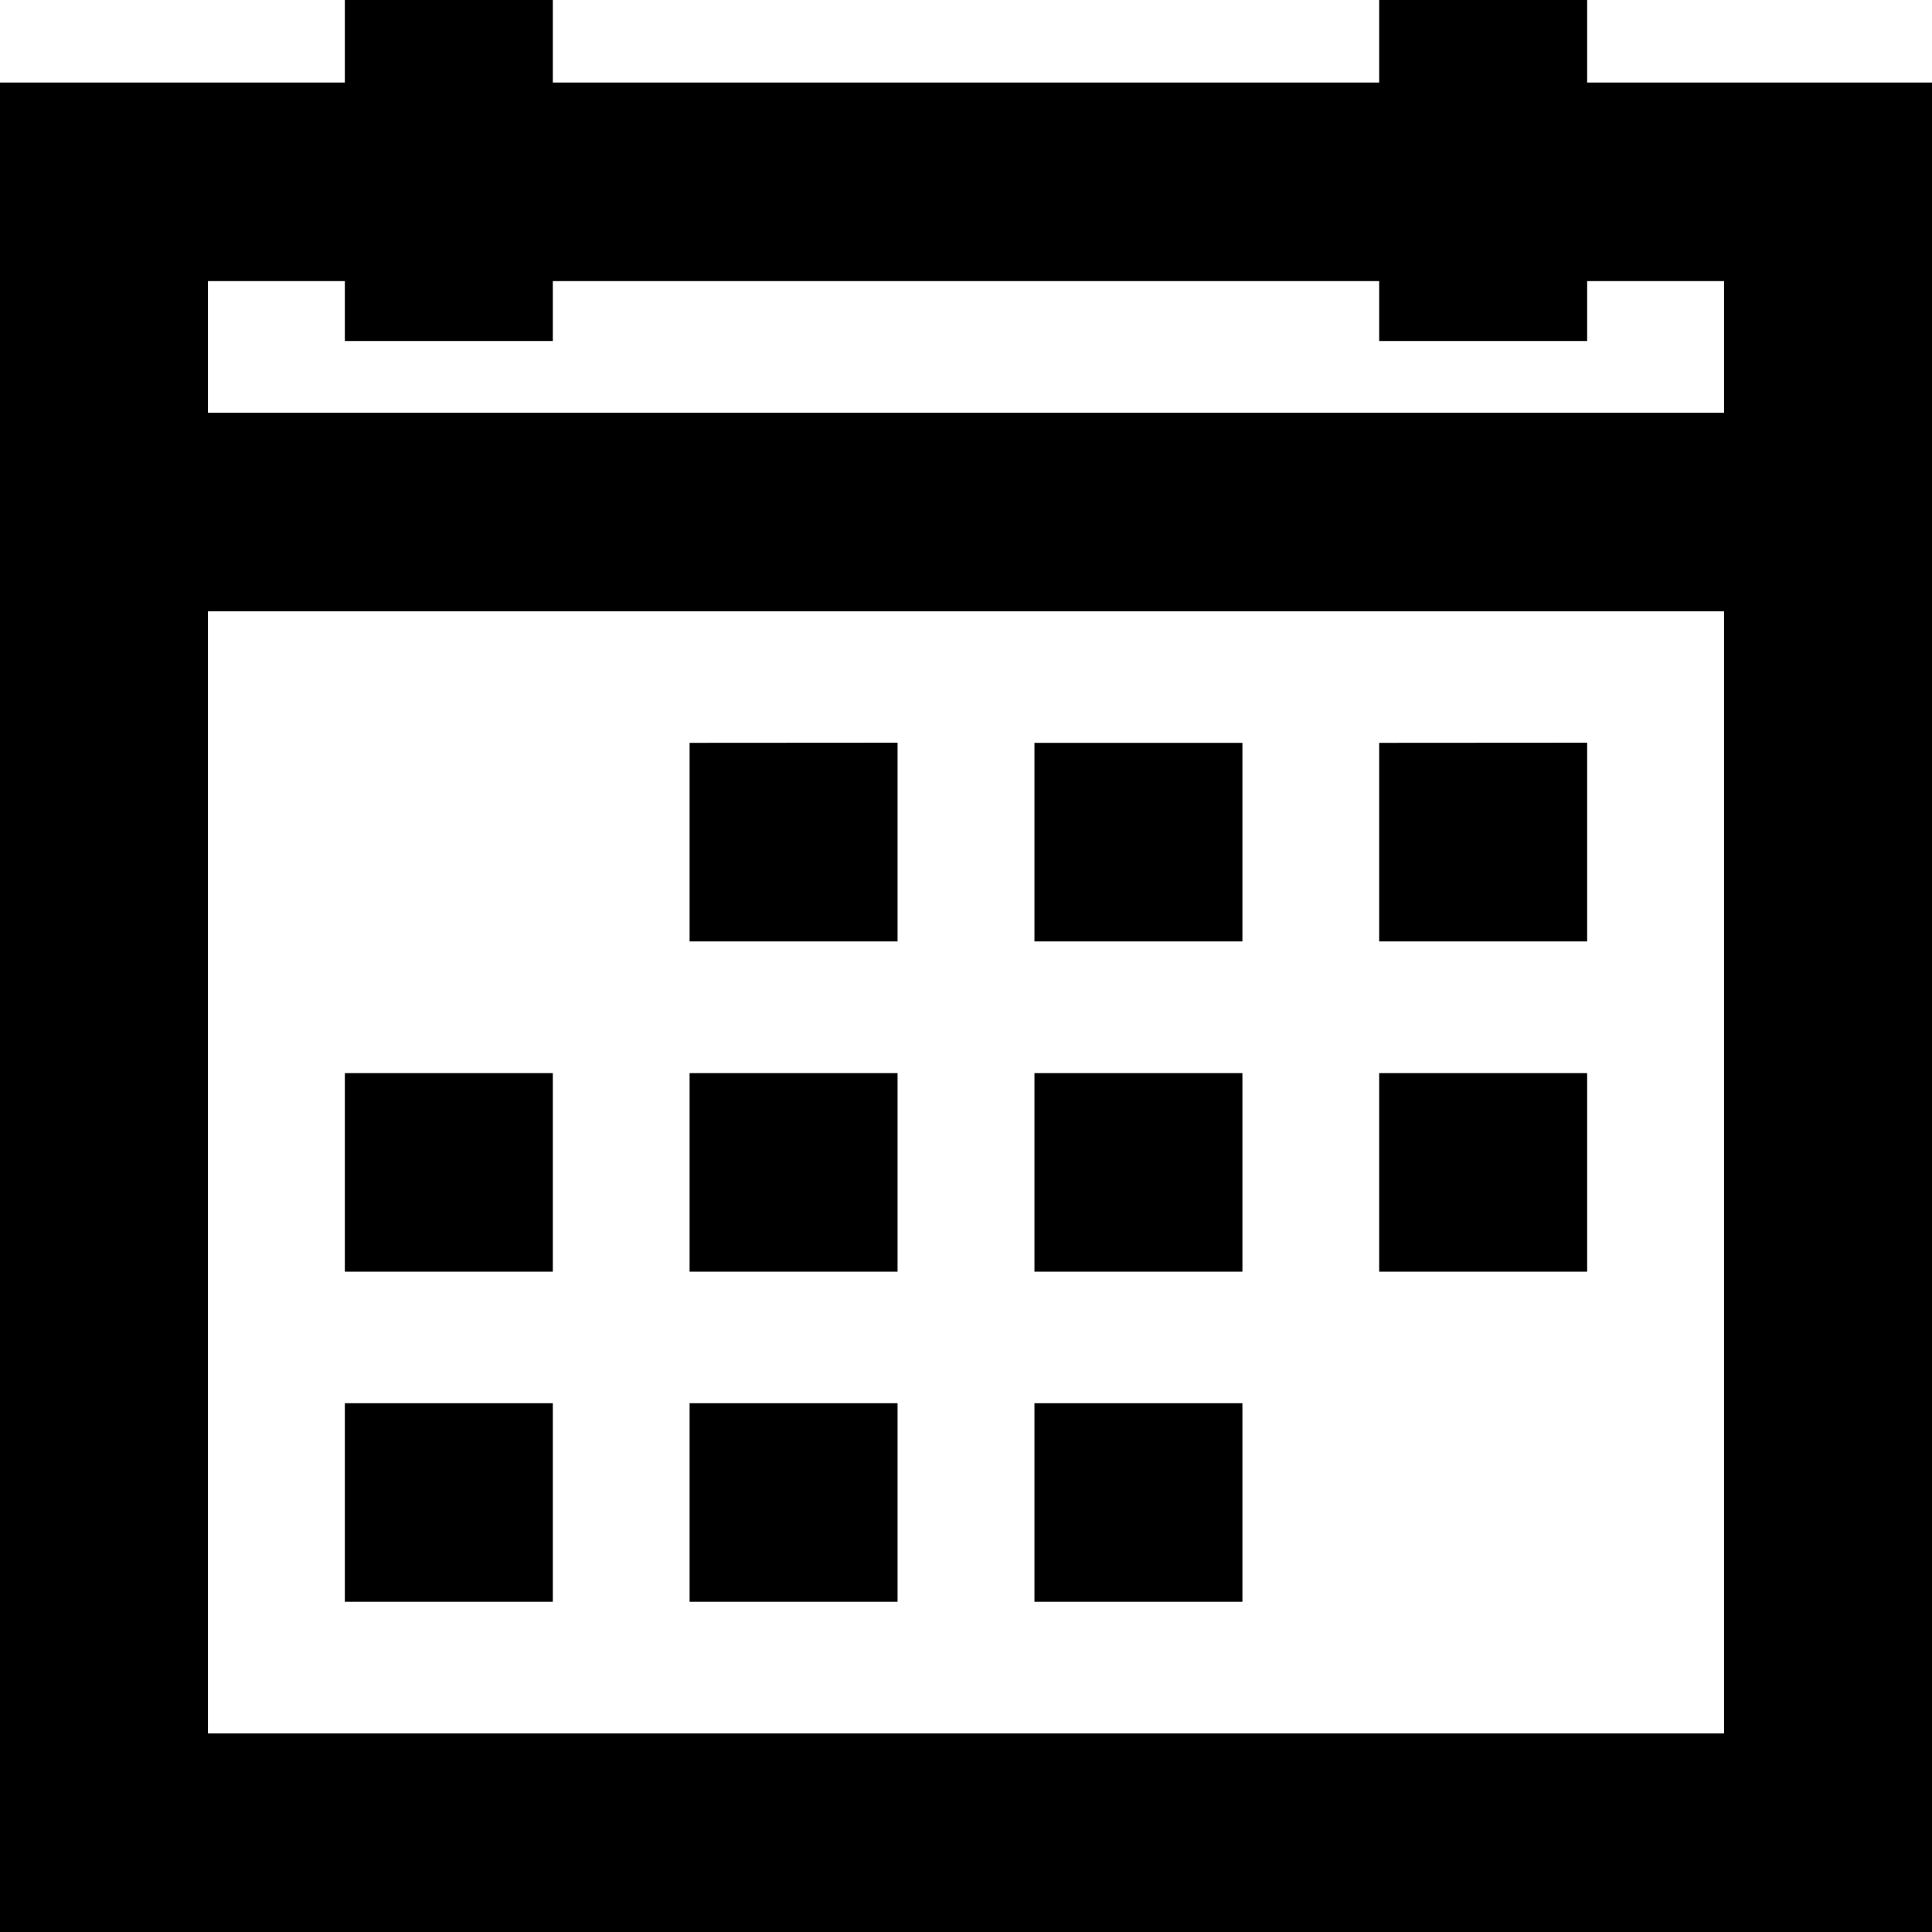 <?xml version="1.0" encoding="UTF-8"?>
<svg width="14px" height="14px" viewBox="0 0 14 14" version="1.1" xmlns="http://www.w3.org/2000/svg" xmlns:xlink="http://www.w3.org/1999/xlink">
    <!-- Generator: Sketch 51.2 (57519) - http://www.bohemiancoding.com/sketch -->
    <title>calendar-empty</title>
    <desc>Created with Sketch.</desc>
    <defs></defs>
    <g id="calendar-empty" stroke="none" stroke-width="1" fill="none" fill-rule="evenodd">
        <path d="M2.499,0.598 L2.499,0 L4.006,0 L4.006,0.598 L9.994,0.598 L9.994,0 L11.501,0 L11.501,0.598 L14,0.598 L14,14 L0,14 L0,0.598 L2.499,0.598 Z M1.507,2.037 L1.507,2.991 L12.493,2.991 L12.493,2.037 L11.501,2.037 L11.501,2.471 L9.994,2.471 L9.994,2.037 L4.006,2.037 L4.006,2.471 L2.499,2.471 L2.499,2.037 L1.507,2.037 Z M1.507,4.43 L1.507,12.561 L12.493,12.561 L12.493,4.43 L1.507,4.43 Z M4.997,5.383 L6.504,5.382 L6.504,6.822 L4.997,6.822 L4.997,5.383 Z M7.496,5.383 L9.003,5.383 L9.003,6.822 L7.496,6.822 L7.496,5.383 Z M9.994,5.383 L11.501,5.382 L11.501,6.822 L9.994,6.822 L9.994,5.383 Z M2.499,7.776 L4.006,7.776 L4.006,9.215 L2.499,9.215 L2.499,7.776 Z M4.997,7.776 L6.504,7.776 L6.504,9.215 L4.997,9.215 L4.997,7.776 Z M7.496,7.776 L9.003,7.776 L9.003,9.215 L7.496,9.215 L7.496,7.776 Z M9.994,7.776 L11.501,7.776 L11.501,9.215 L9.994,9.215 L9.994,7.776 Z M2.499,10.168 L4.006,10.168 L4.006,11.607 L2.499,11.607 L2.499,10.168 Z M4.997,10.168 L6.504,10.168 L6.504,11.607 L4.997,11.607 L4.997,10.168 Z M7.496,10.168 L9.003,10.168 L9.003,11.607 L7.496,11.607 L7.496,10.168 Z" fill="#000000" fill-rule="nonzero"></path>
    </g>
</svg>